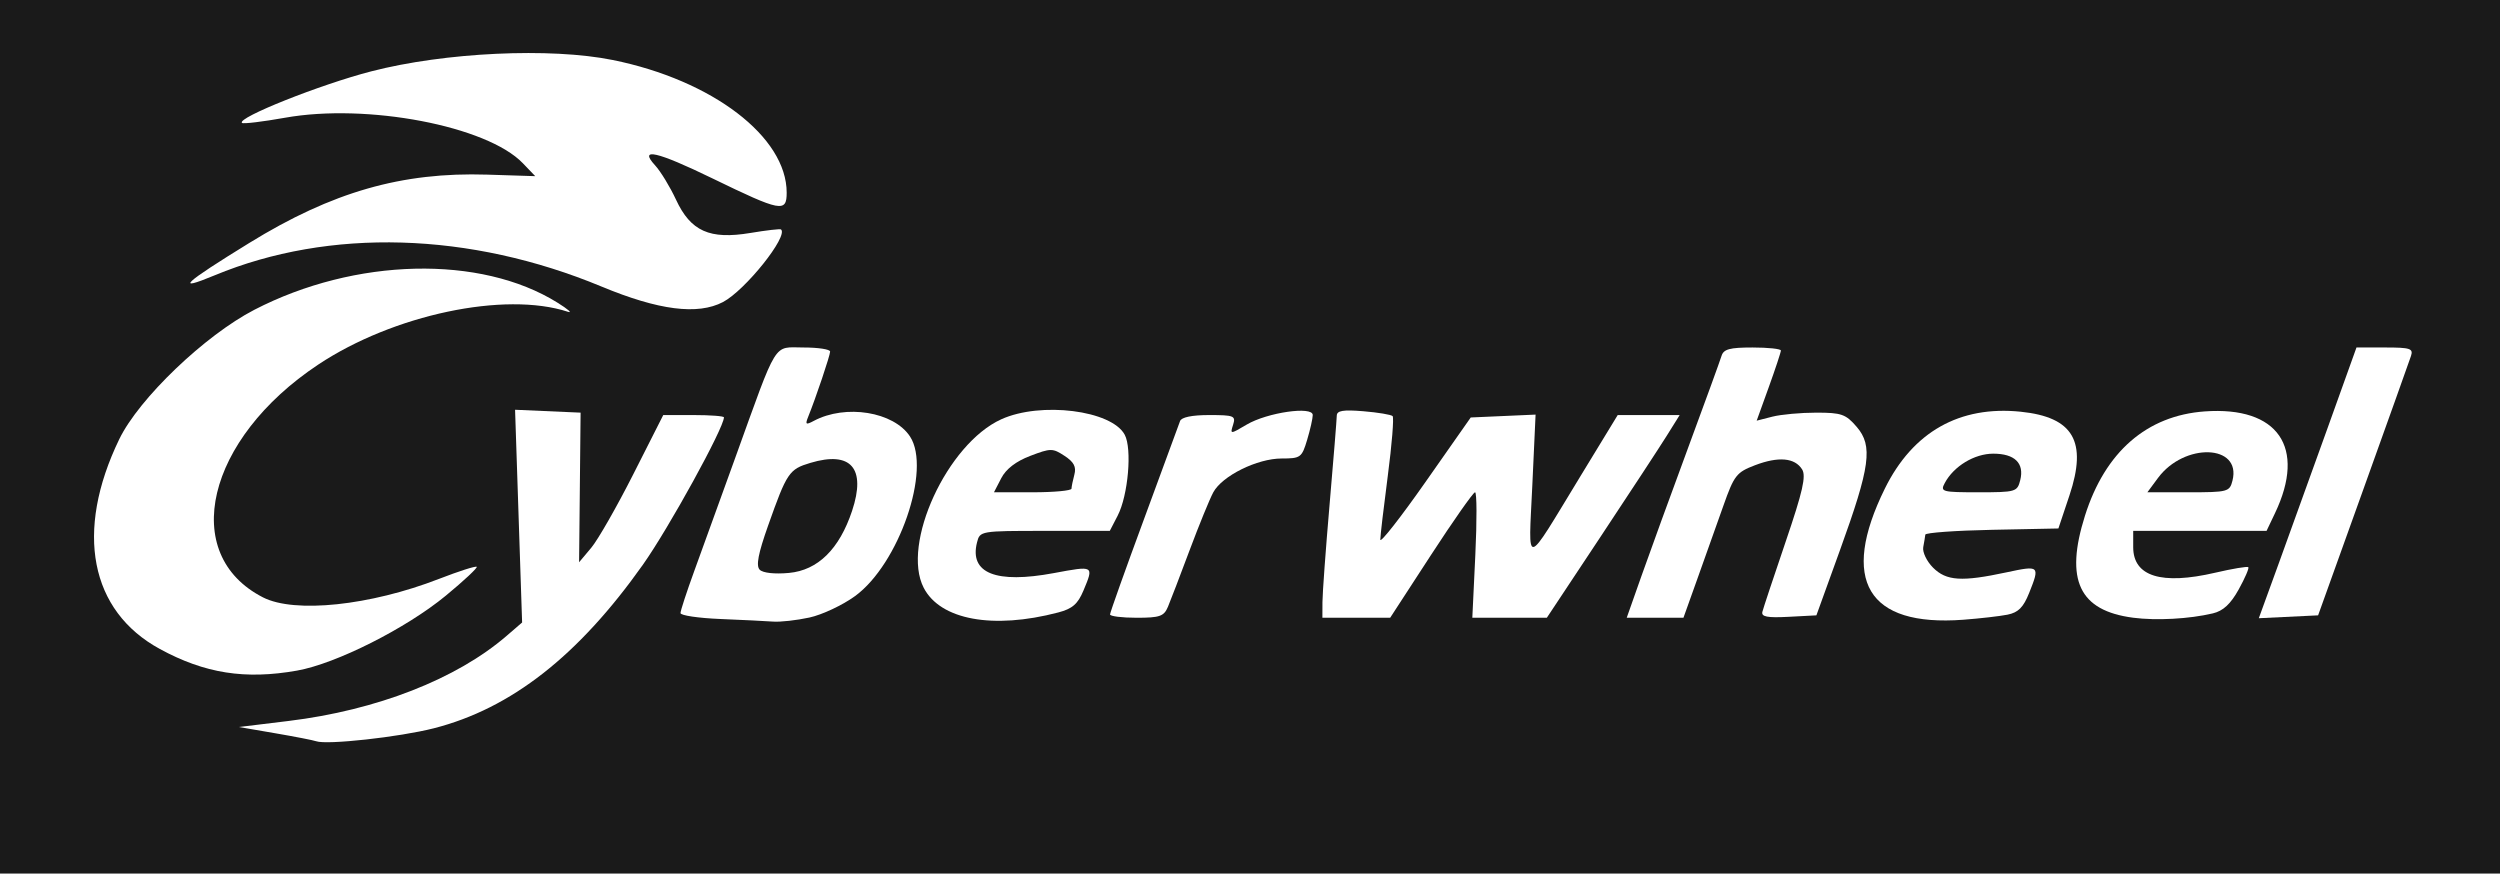 <?xml version="1.0" encoding="UTF-8" standalone="no"?>
<!-- Created with Inkscape (http://www.inkscape.org/) -->

<svg
   version="1.1"
   id="svg6337"
   width="518"
   height="181"
   viewBox="0 0 518 181"
   sodipodi:docname="isologo_white.svg"
   inkscape:version="1.2.2 (b0a8486541, 2022-12-01)"
   xmlns:inkscape="http://www.inkscape.org/namespaces/inkscape"
   xmlns:sodipodi="http://sodipodi.sourceforge.net/DTD/sodipodi-0.dtd"
   xmlns="http://www.w3.org/2000/svg"
   xmlns:svg="http://www.w3.org/2000/svg">
  <sodipodi:namedview
     id="namedview1662"
     pagecolor="#ffffff"
     bordercolor="#000000"
     borderopacity="0.25"
     inkscape:showpageshadow="2"
     inkscape:pageopacity="0.0"
     inkscape:pagecheckerboard="0"
     inkscape:deskcolor="#d1d1d1"
     showgrid="false"
     inkscape:zoom="2.205432"
     inkscape:cx="267.52128"
     inkscape:cy="103.38111"
     inkscape:window-width="1862"
     inkscape:window-height="1011"
     inkscape:window-x="1978"
     inkscape:window-y="32"
     inkscape:window-maximized="1"
     inkscape:current-layer="svg6337" />
  <defs
     id="defs6341" />
  <rect
     style="fill:#1a1a1a;fill-opacity:1"
     id="rect2144"
     width="541.223"
     height="205.518"
     x="-9.208"
     y="-8.193" />
  <g
     id="g6343">
    <path
       style="fill:#ffffff;fill-opacity:1"
       d="M 149.8,62.585 C 154.408,60.171 163.419,48.895 161.824,47.539 161.646,47.388 158.8,47.715 155.5,48.266 147.043,49.68 143.117,47.925 140.069,41.371 138.823,38.692 136.869,35.487 135.727,34.25 c -3.466,-3.757 0.378,-2.881 11.871,2.705 C 161.808,43.861 163,44.091 163,39.924 163,28.354 147.621,16.618 126.975,12.435 114.05,9.816 92.167,10.841 76.933,14.78 66.328,17.522 49.068,24.402 50.131,25.464 c 0.246,0.246 4.255,-0.234 8.909,-1.066 17.016,-3.045 41.893,1.712 49.295,9.425 L 110.904,36.5 100.964,36.184 C 83.265,35.621 68.837,39.761 51.674,50.328 37.967,58.767 36.088,60.525 44.5,57.038 c 23.763,-9.849 52.849,-9 80.144,2.338 11.838,4.917 19.925,5.949 25.155,3.209 z"
       id="path6380" />
    <path
       style="fill:#ffffff;fill-opacity:1"
       d="m 489.648,101.5 c 5.135,-14.3 9.596,-26.788 9.912,-27.75 0.504,-1.535 -0.156,-1.75 -5.361,-1.75 h -5.936 l -6.008,16.75 c -3.304,9.213 -7.858,21.834 -10.119,28.047 l -4.111,11.297 6.143,-0.297 6.143,-0.297 z"
       id="path6378" />
    <path
       style="fill:#ffffff;fill-opacity:1"
       d="m 351.761,119.75 c 1.622,-4.537 4.025,-11.292 5.34,-15.011 2.206,-6.24 2.707,-6.882 6.515,-8.336 4.879,-1.863 8.262,-1.569 9.779,0.85 0.864,1.379 0.14,4.569 -3.398,14.961 -2.473,7.265 -4.647,13.812 -4.83,14.55 -0.256,1.03 1.003,1.271 5.429,1.039 L 376.357,127.5 381.241,114 c 6.289,-17.385 6.861,-21.607 3.463,-25.559 C 382.442,85.811 381.557,85.5 376.337,85.5 c -3.211,0 -7.303,0.374 -9.095,0.831 l -3.258,0.831 2.508,-6.952 C 367.872,76.386 369,72.975 369,72.629 369,72.283 366.352,72 363.117,72 c -4.733,0 -5.988,0.342 -6.419,1.75 -0.294,0.963 -3.445,9.625 -7.002,19.25 -3.556,9.625 -7.855,21.438 -9.553,26.25 l -3.087,8.75 h 5.877 5.877 z"
       id="path6376" />
    <path
       style="fill:#ffffff;fill-opacity:1"
       d="m 296.5,115 c 4.652,-7.15 8.762,-13 9.133,-13 0.372,0 0.396,5.85 0.054,13 l -0.622,13 h 7.719 7.719 l 11.109,-16.75 c 6.11,-9.213 12.303,-18.663 13.762,-21 L 348.028,86 h -6.42 -6.42 l -7.77,12.75 c -11.709,19.215 -10.715,19.019 -9.928,1.952 l 0.682,-14.798 -6.718,0.298 L 304.737,86.5 295.368,99.864 C 290.216,107.215 286,112.596 286,111.823 c 0,-0.773 0.698,-6.727 1.551,-13.23 0.853,-6.503 1.302,-12.073 0.999,-12.376 -0.304,-0.304 -3.026,-0.757 -6.051,-1.008 -4.212,-0.349 -5.504,-0.134 -5.519,0.918 -0.011,0.756 -0.68,9.024 -1.487,18.374 -0.806,9.35 -1.472,18.462 -1.48,20.25 L 274,128 h 7.021 7.021 z"
       id="path6374" />
    <path
       style="fill:#ffffff;fill-opacity:1"
       d="m 241.99,125.75 c 0.521,-1.238 2.546,-6.525 4.5,-11.75 1.954,-5.225 4.162,-10.625 4.907,-12 1.848,-3.411 9.107,-7 14.157,-7 3.928,0 4.186,-0.189 5.288,-3.866 C 271.479,89.008 272,86.695 272,85.995 c 0,-1.897 -9.421,-0.534 -13.679,1.979 -3.446,2.033 -3.458,2.033 -2.823,0.034 C 256.084,86.161 255.687,86 250.536,86 c -3.582,0 -5.754,0.45 -6.03,1.25 -0.237,0.688 -3.598,9.828 -7.469,20.312 C 233.167,118.046 230,126.933 230,127.312 c 0,0.379 2.485,0.688 5.521,0.688 4.779,0 5.649,-0.303 6.468,-2.25 z"
       id="path6372" />
    <path
       id="path6368"
       style="fill:#ffffff;fill-opacity:1"
       d="m 458.5,127.093 c 2.138,-0.505 3.678,-1.931 5.358,-4.96 1.297,-2.338 2.194,-4.415 1.994,-4.615 -0.2,-0.2 -3.286,0.316 -6.858,1.147 C 447.854,121.257 442,119.435 442,113.378 V 110 h 13.815 13.815 l 1.753,-3.677 c 6.507,-13.645 0.623,-22.165 -14.555,-21.079 -12.005,0.859 -20.652,8.387 -24.823,21.611 -4.206,13.333 -1.204,19.681 9.995,21.139 4.808,0.626 11.612,0.255 16.5,-0.901 z M 447.123,99.047 c 5.467,-7.394 17.337,-7.003 15.452,0.509 C 461.985,101.908 461.642,102 453.451,102 h -8.511 z" />
    <path
       id="path6364"
       style="fill:#ffffff;fill-opacity:1"
       d="m 415.966,127.357 c 2.215,-0.443 3.28,-1.512 4.471,-4.489 2.265,-5.661 2.168,-5.749 -4.686,-4.279 -9.279,1.991 -12.465,1.787 -15.224,-0.972 -1.311,-1.311 -2.225,-3.223 -2.031,-4.25 0.194,-1.027 0.387,-2.192 0.429,-2.589 0.042,-0.397 6.264,-0.847 13.827,-1 L 426.5,109.5 l 2.292,-6.859 c 3.737,-11.186 0.812,-16.207 -10.097,-17.333 -12.649,-1.306 -22.358,4.179 -28.139,15.895 -9.394,19.039 -3.634,28.699 16.224,27.207 3.454,-0.26 7.587,-0.734 9.186,-1.053 z M 402.959,100.078 C 404.826,96.588 409.107,94 413.012,94 c 4.447,0 6.461,1.98 5.58,5.487 C 417.985,101.91 417.673,102 409.946,102 c -7.598,0 -7.963,-0.1 -6.987,-1.922 z" />
    <path
       id="path6360"
       style="display:inline;fill:#ffffff;fill-opacity:1"
       d="m 219.253,126.907 c 2.952,-0.775 4.073,-1.75 5.25,-4.568 2.163,-5.176 2.208,-5.15 -6.146,-3.593 -11.99,2.234 -17.522,0.032 -15.923,-6.338 C 203.035,110.014 203.114,110 216.493,110 h 13.455 l 1.635,-3.162 c 2.172,-4.2 3.013,-13.855 1.46,-16.757 -2.718,-5.078 -17.405,-6.917 -25.582,-3.203 -11.204,5.089 -20.757,25.847 -16.069,34.913 3.441,6.654 14.362,8.659 27.861,5.115 z M 207.453,99.091 c 0.991,-1.916 3.041,-3.496 6.006,-4.628 4.251,-1.623 4.647,-1.624 7.116,-0.006 1.938,1.27 2.464,2.274 2.034,3.878 -0.319,1.191 -0.587,2.503 -0.594,2.915 -0.008,0.412 -3.625,0.75 -8.039,0.75 h -8.026 l 1.504,-2.909 z" />
    <path
       id="path6356"
       style="fill:#ffffff;fill-opacity:1"
       d="m 167.701,127.957 c 2.64,-0.574 6.902,-2.578 9.472,-4.453 9.088,-6.634 15.845,-26.25 11.386,-33.055 -3.374,-5.149 -13.357,-6.767 -19.96,-3.233 -1.626,0.87 -1.792,0.747 -1.147,-0.849 C 169.06,82.387 172,73.645 172,72.843 172,72.38 169.531,72 166.513,72 c -6.423,0 -5.211,-1.961 -14.221,23 -3.078,8.525 -6.877,19.02 -8.444,23.322 -1.567,4.302 -2.848,8.222 -2.848,8.71 0,0.488 3.712,1.039 8.25,1.224 4.537,0.185 9.465,0.428 10.951,0.54 1.485,0.112 4.86,-0.266 7.5,-0.839 z m -10.293,-9.914 c -0.793,-0.818 -0.315,-3.323 1.743,-9.138 3.894,-11.004 4.347,-11.675 8.775,-13.001 8.404,-2.518 11.558,1.111 8.63,9.928 -2.637,7.939 -7.092,12.324 -13.084,12.879 -2.976,0.275 -5.41,0.007 -6.064,-0.667 z" />
    <path
       style="fill:#ffffff;fill-opacity:1"
       d="m 61.566,138.945 c 8.081,-1.436 22.598,-8.752 30.812,-15.527 3.729,-3.076 6.608,-5.765 6.398,-5.975 -0.21,-0.21 -3.733,0.919 -7.829,2.509 C 76.684,125.489 61.059,127.131 54.5,123.781 37.072,114.882 42.737,90.965 65.924,75.551 81.481,65.208 104.589,60.317 117.666,64.599 118.675,64.929 117.7,64.077 115.5,62.706 99.579,52.781 73.59,53.392 52.713,64.182 42.456,69.483 28.785,82.576 24.711,91 c -9.261,19.149 -6.079,35.583 8.419,43.475 9.307,5.067 17.679,6.383 28.437,4.471 z"
       id="path6354" />
    <path
       style="fill:#ffffff;fill-opacity:1"
       d="M 89.892,150.9 C 105.901,146.805 119.834,135.901 133.22,116.993 138.587,109.41 150,88.655 150,86.477 150,86.214 147.171,86 143.713,86 h -6.287 l -6.201,12.25 c -3.41,6.737 -7.334,13.6 -8.719,15.25 l -2.518,3 0.156,-15.5 0.156,-15.5 -6.788,-0.299 -6.788,-0.299 0.729,22.037 0.729,22.037 -3.199,2.762 c -10.381,8.962 -26.917,15.419 -45.191,17.645 L 49.5,150.637 57,151.925 c 4.125,0.708 7.95,1.454 8.5,1.658 2.168,0.804 17.239,-0.854 24.392,-2.684 z"
       id="path6352" />
    <path
       style="display:none;fill:#000000"
       d="M 0,90.5 V 0 H 259 518 V 90.5 181 H 259 0 Z"
       id="path6347" />
  </g>
</svg>
